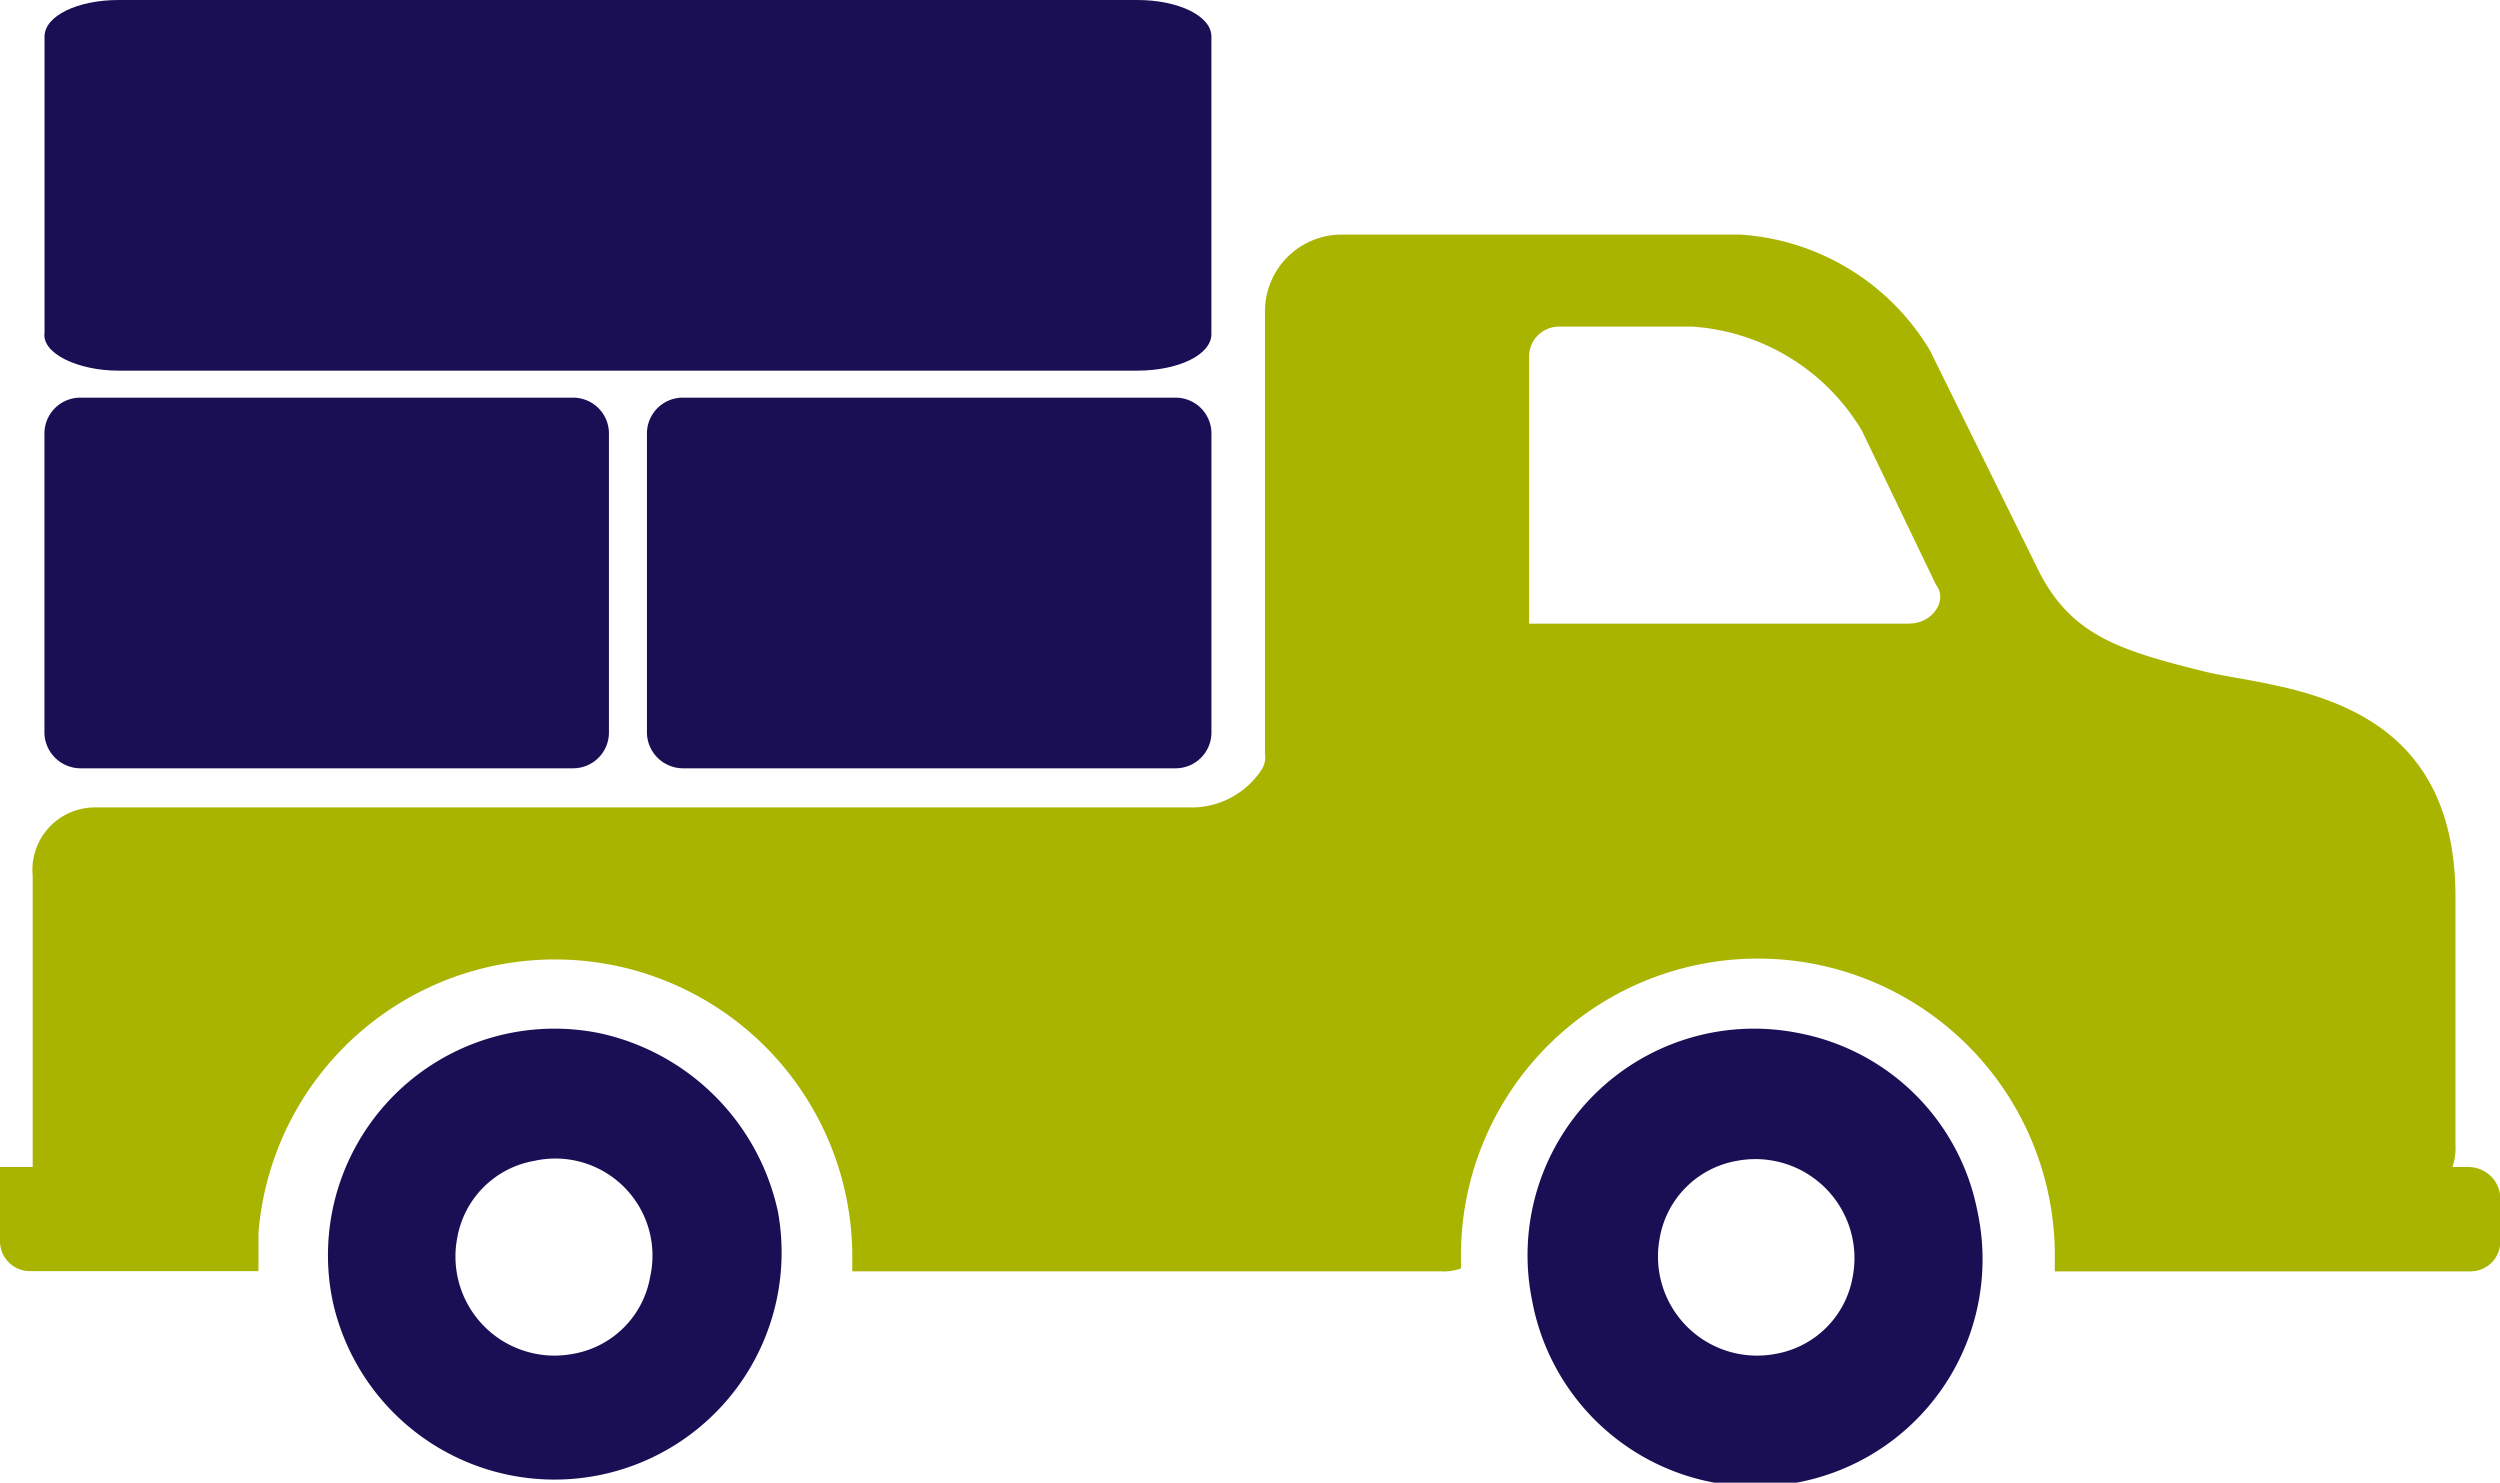 <svg id="Group_234" data-name="Group 234" xmlns="http://www.w3.org/2000/svg" width="58.606" height="34.758" viewBox="0 0 58.606 34.758">
  <path id="Path_512" data-name="Path 512" d="M20.559,86.348h0c0,.014,0,.028,0,.041Z" transform="translate(-19.21 -55.729)" fill="#f2b241"/>
  <path id="Path_513" data-name="Path 513" d="M30.958,86.389c0-.014,0-.027,0-.041h0Z" transform="translate(-28.317 -55.729)" fill="#f2b241"/>
  <path id="Path_525" data-name="Path 525" d="M182.436,334.205a5.311,5.311,0,0,0-6.264,6.264,5.324,5.324,0,0,0,10.44-2.088A5.46,5.46,0,0,0,182.436,334.205Zm1.183,5.708a2.219,2.219,0,0,1-1.81,1.809,2.322,2.322,0,0,1-2.714-2.715,2.219,2.219,0,0,1,1.809-1.81A2.277,2.277,0,0,1,183.619,339.913Z" transform="translate(-168.377 -309.984)" fill="#1a0f55"/>
  <path id="Path_526" data-name="Path 526" d="M408.676,334.205a5.311,5.311,0,0,0-6.264,6.264,5.324,5.324,0,1,0,10.44-2.088A5.273,5.273,0,0,0,408.676,334.205Zm1.252,5.708a2.219,2.219,0,0,1-1.809,1.809,2.322,2.322,0,0,1-2.715-2.715,2.219,2.219,0,0,1,1.81-1.81A2.322,2.322,0,0,1,409.928,339.913Z" transform="translate(-366.496 -309.984)" fill="#1a0f55"/>
  <path id="Path_527" data-name="Path 527" d="M172.147,206.1h-.417a1.535,1.535,0,0,0,.069-.557v-5.777c0-4.872-4.246-4.872-5.917-5.29-1.949-.487-3.063-.835-3.828-2.3l-2.575-5.22a5.6,5.6,0,0,0-4.455-2.715H145.7a1.8,1.8,0,0,0-1.809,1.81v10.371a.522.522,0,0,1-.07.348,1.958,1.958,0,0,1-1.671.9H116.465a1.465,1.465,0,0,0-1.462,1.6V206.1h-.766v1.74a.7.7,0,0,0,.7.7h5.359v-.9a6.972,6.972,0,0,1,13.921.557v.348h13.781a1.188,1.188,0,0,0,.487-.069v-.278a6.961,6.961,0,0,1,13.921-.139v.487h9.745a.7.7,0,0,0,.7-.7v-1.044a.749.749,0,0,0-.7-.7Zm-13.155-12.737h-8.909v-6.264a.7.7,0,0,1,.7-.7h3.132a5.016,5.016,0,0,1,3.968,2.436l1.74,3.619c.278.348-.07.905-.627.905Z" transform="translate(-114.237 -178.742)" fill="#a8b400"/>
  <path id="Path_528" data-name="Path 528" d="M124.351,148.689h23.874c.974,0,1.74-.376,1.74-.855v-6.979c0-.479-.766-.855-1.74-.855H124.351c-.974,0-1.74.376-1.74.855V147.8c-.07.479.766.889,1.74.889Z" transform="translate(-121.567 -140)" fill="#1a0f55"/>
  <path id="Path_529" data-name="Path 529" d="M123.451,148.689H135a.84.84,0,0,0,.842-.855v-6.979A.84.84,0,0,0,135,140H123.451a.84.84,0,0,0-.842.855V147.8a.849.849,0,0,0,.842.889Z" transform="translate(-121.567 -130.678)" fill="#1a0f55"/>
  <path id="Path_530" data-name="Path 530" d="M123.451,148.689H135a.84.84,0,0,0,.842-.855v-6.979A.84.84,0,0,0,135,140H123.451a.84.84,0,0,0-.842.855V147.8a.849.849,0,0,0,.842.889Z" transform="translate(-107.443 -130.678)" fill="#1a0f55"/>
</svg>
